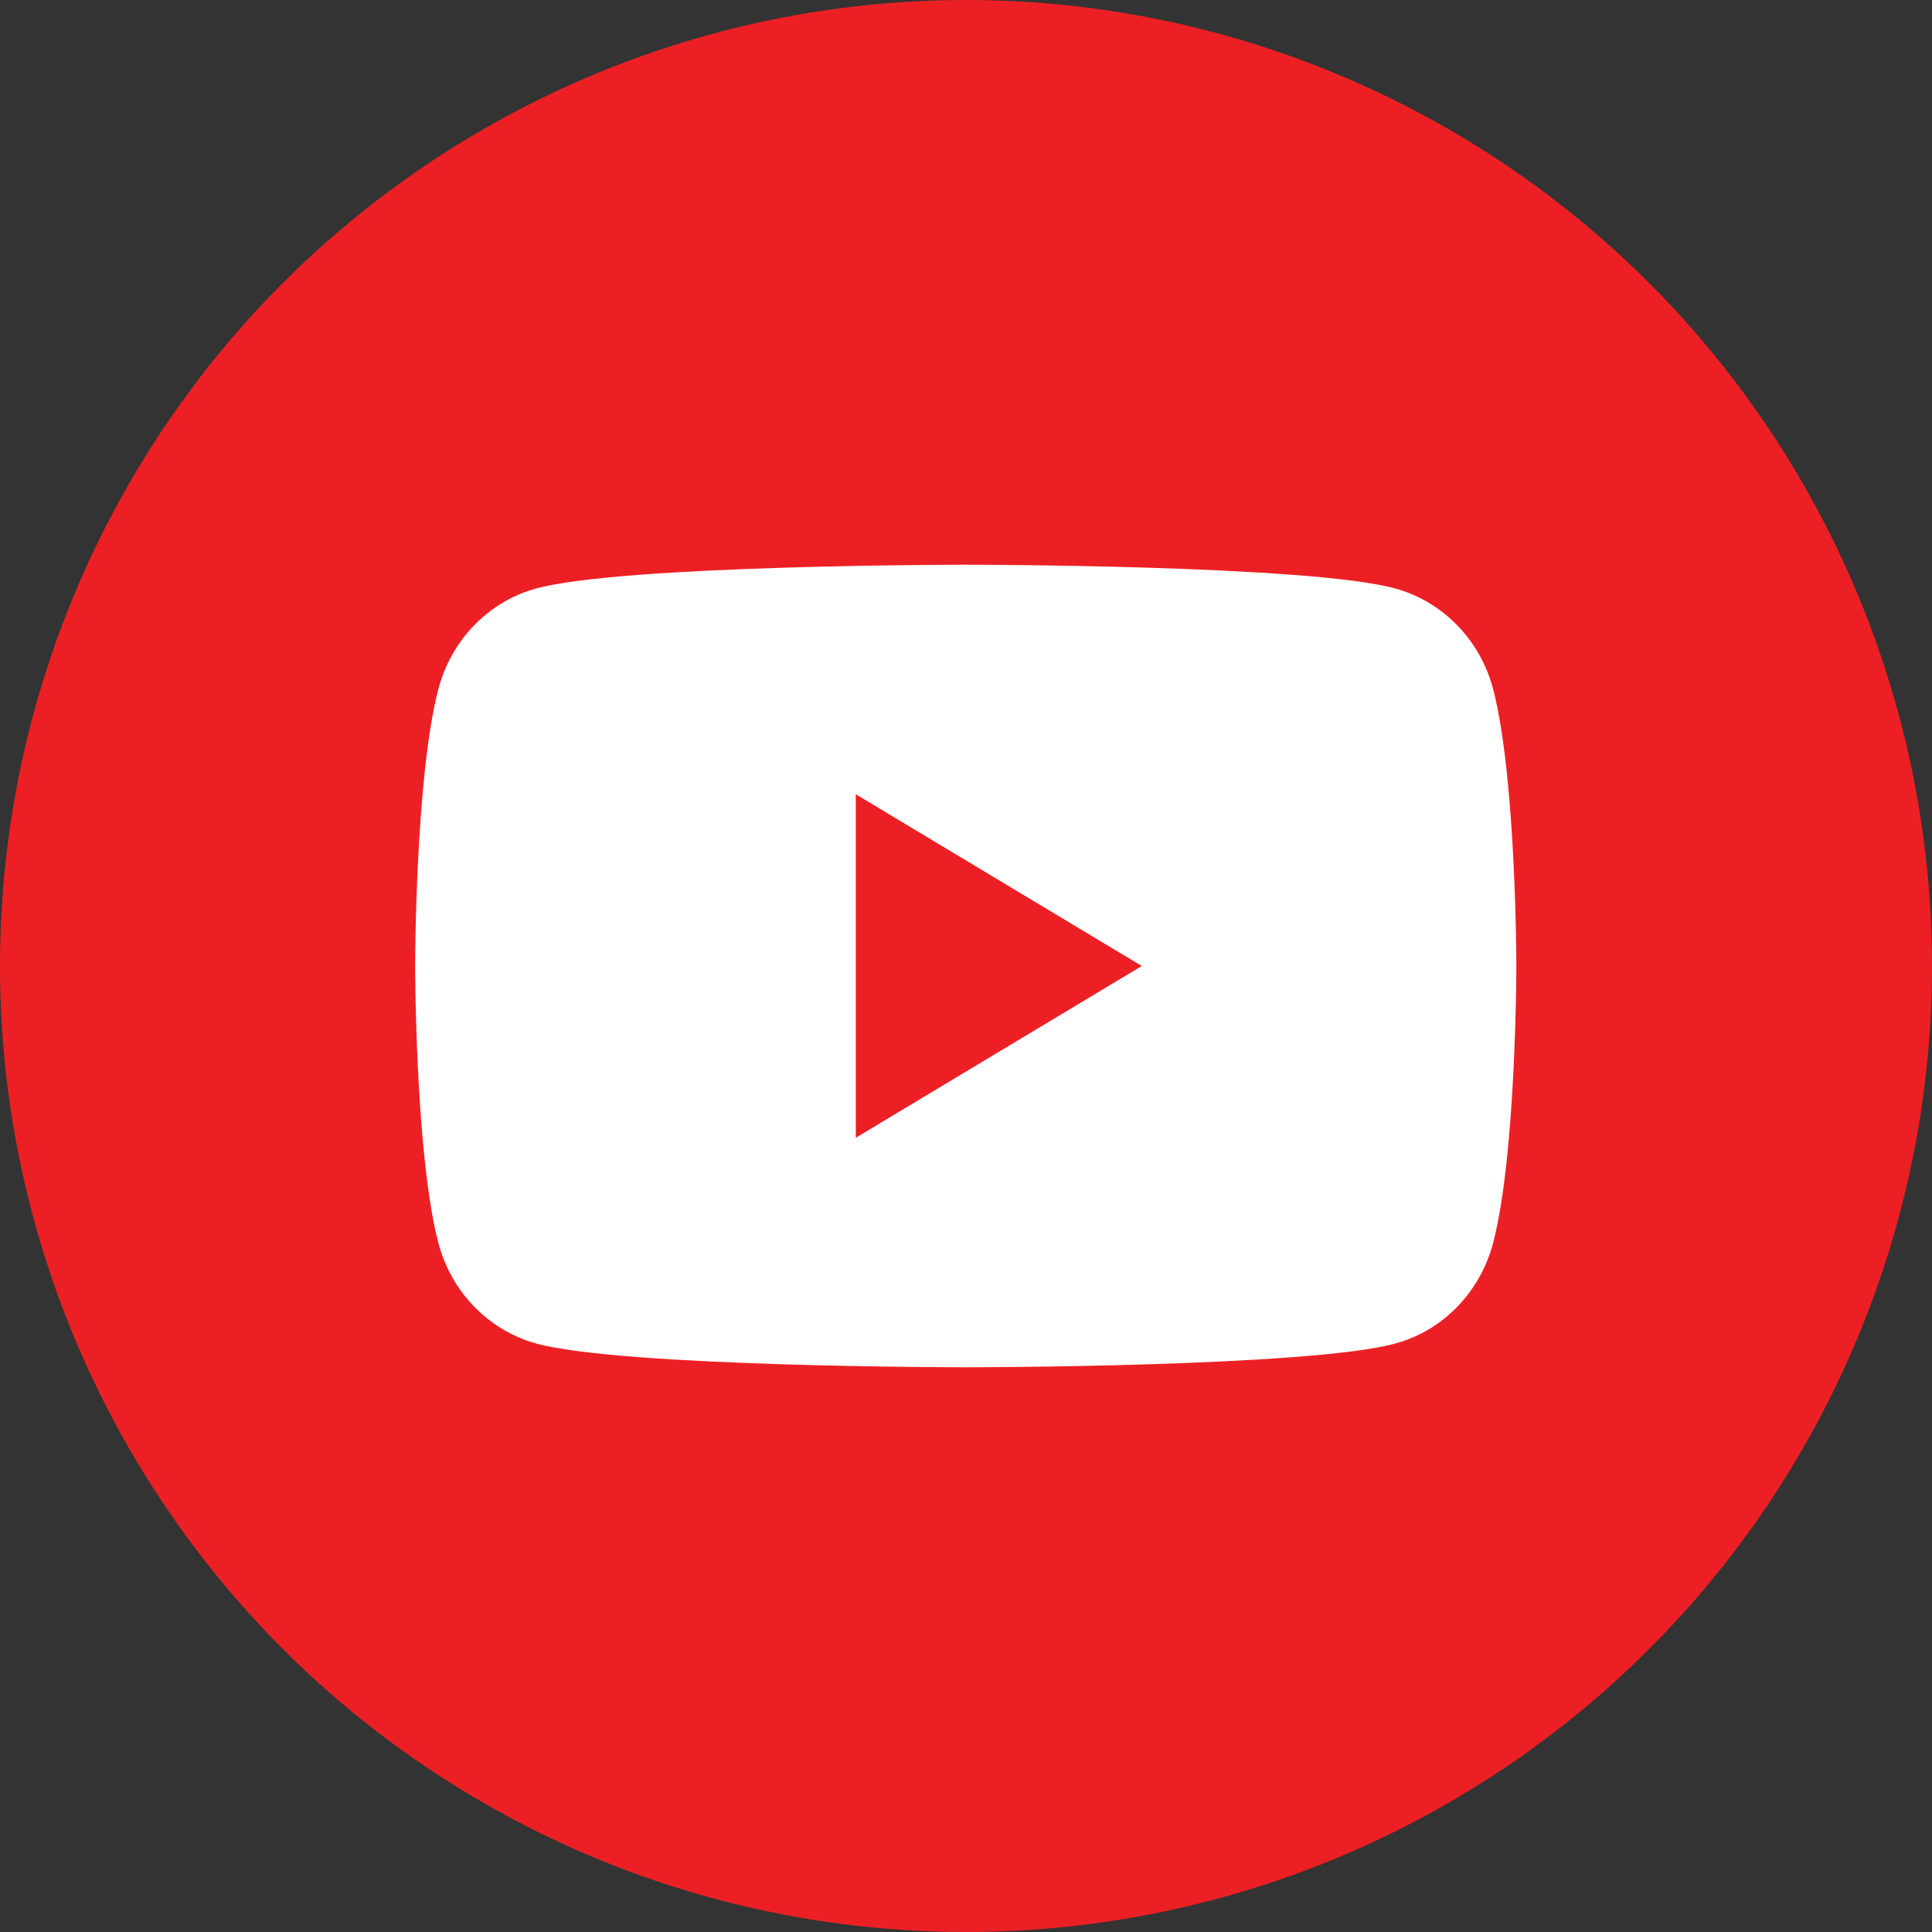 <?xml version="1.0" encoding="UTF-8"?>
<svg id="Layer_2" data-name="Layer 2" xmlns="http://www.w3.org/2000/svg" viewBox="0 0 76.6 76.6">
  <rect x="0" y="0" width="76.6" height="76.6" fill="#333333" stroke="none"/>
  <defs>
    <style>
      .cls-1 {
        fill: #fff;
      }

      .cls-2 {
        fill: #ec2024;
      }
    </style>
  </defs>
  <g id="Layer_1-2" data-name="Layer 1">
    <g>
      <circle class="cls-2" cx="38.3" cy="38.3" r="38.3"/>
      <g>
        <path class="cls-1" d="M59.21,27.36c-.5-1.96-1.98-3.49-3.86-4.02-3.4-.95-17.06-.95-17.06-.95,0,0-13.65,0-17.06.95-1.88.52-3.36,2.06-3.86,4.02-.91,3.54-.91,10.94-.91,10.94,0,0,0,7.39.91,10.94.5,1.96,1.98,3.49,3.86,4.02,3.4.95,17.06.95,17.06.95,0,0,13.65,0,17.06-.95,1.88-.52,3.36-2.06,3.86-4.02.91-3.54.91-10.94.91-10.94,0,0,0-7.39-.91-10.94Z"/>
        <path class="cls-2" d="M33.93,45.11l11.34-6.81-11.34-6.81v13.63Z"/>
      </g>
    </g>
  </g>
</svg>